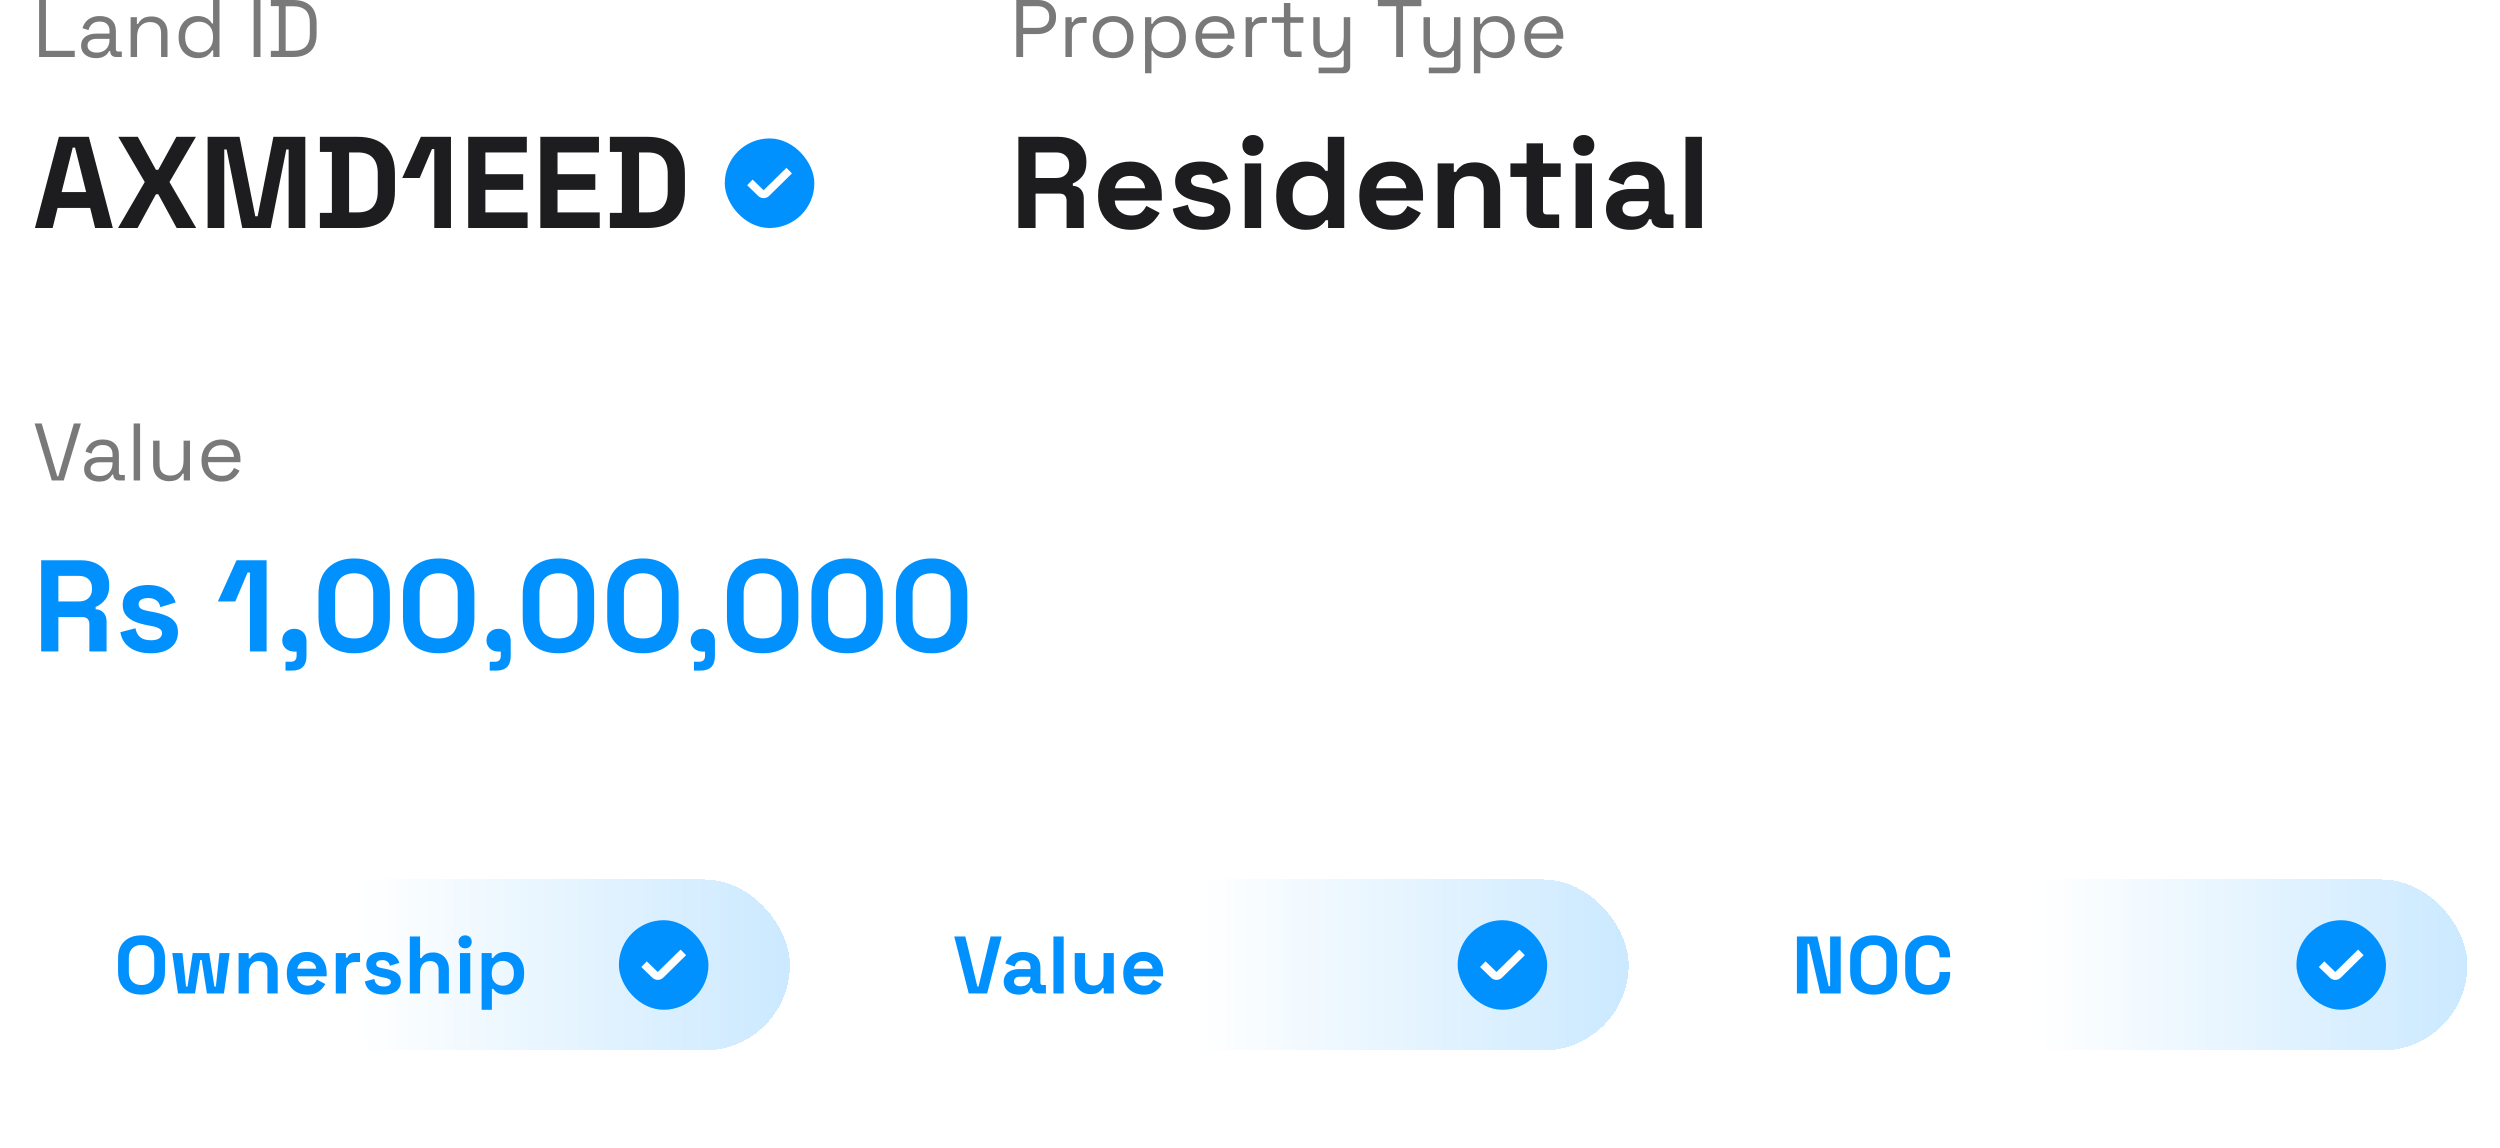<svg width="307" height="141" viewBox="0 0 307 141" fill="none" xmlns="http://www.w3.org/2000/svg">
<path d="M4.8 7V-4.76837e-07H5.64V6.24H9.18V7H4.8ZM11.789 7.14C11.449 7.14 11.139 7.08 10.859 6.96C10.579 6.84 10.359 6.667 10.199 6.44C10.039 6.213 9.959 5.937 9.959 5.61C9.959 5.277 10.039 5.003 10.199 4.79C10.359 4.57 10.579 4.407 10.859 4.3C11.139 4.187 11.452 4.13 11.799 4.13H13.449V3.77C13.449 3.423 13.346 3.15 13.139 2.95C12.939 2.75 12.639 2.65 12.239 2.65C11.846 2.65 11.539 2.747 11.319 2.94C11.099 3.127 10.949 3.38 10.869 3.7L10.129 3.46C10.209 3.187 10.336 2.94 10.509 2.72C10.682 2.493 10.912 2.313 11.199 2.18C11.492 2.04 11.842 1.97 12.249 1.97C12.876 1.97 13.362 2.133 13.709 2.46C14.056 2.78 14.229 3.233 14.229 3.82V6.03C14.229 6.23 14.322 6.33 14.509 6.33H14.959V7H14.269C14.049 7 13.872 6.94 13.739 6.82C13.606 6.693 13.539 6.527 13.539 6.32V6.27H13.419C13.346 6.397 13.246 6.53 13.119 6.67C12.999 6.803 12.832 6.913 12.619 7C12.406 7.093 12.129 7.14 11.789 7.14ZM11.879 6.46C12.346 6.46 12.722 6.323 13.009 6.05C13.302 5.77 13.449 5.38 13.449 4.88V4.77H11.829C11.516 4.77 11.256 4.84 11.049 4.98C10.849 5.113 10.749 5.317 10.749 5.59C10.749 5.863 10.852 6.077 11.059 6.23C11.272 6.383 11.546 6.46 11.879 6.46ZM16.041 7V2.11H16.811V2.94H16.951C17.058 2.707 17.238 2.497 17.491 2.31C17.751 2.117 18.131 2.02 18.631 2.02C18.998 2.02 19.324 2.097 19.611 2.25C19.904 2.403 20.138 2.63 20.311 2.93C20.484 3.23 20.571 3.6 20.571 4.04V7H19.781V4.1C19.781 3.613 19.658 3.26 19.411 3.04C19.171 2.82 18.844 2.71 18.431 2.71C17.958 2.71 17.571 2.863 17.271 3.17C16.978 3.477 16.831 3.933 16.831 4.54V7H16.041ZM24.244 7.14C23.824 7.14 23.437 7.04 23.084 6.84C22.73 6.64 22.45 6.35 22.244 5.97C22.037 5.59 21.934 5.14 21.934 4.62V4.49C21.934 3.97 22.037 3.523 22.244 3.15C22.45 2.77 22.727 2.48 23.074 2.28C23.427 2.073 23.817 1.97 24.244 1.97C24.584 1.97 24.87 2.017 25.104 2.11C25.344 2.197 25.537 2.31 25.684 2.45C25.83 2.583 25.944 2.727 26.024 2.88H26.164V-4.76837e-07H26.954V7H26.184V6.19H26.044C25.91 6.437 25.704 6.657 25.424 6.85C25.144 7.043 24.75 7.14 24.244 7.14ZM24.454 6.44C24.96 6.44 25.37 6.28 25.684 5.96C26.004 5.633 26.164 5.18 26.164 4.6V4.51C26.164 3.93 26.004 3.48 25.684 3.16C25.37 2.833 24.96 2.67 24.454 2.67C23.954 2.67 23.54 2.833 23.214 3.16C22.894 3.48 22.734 3.93 22.734 4.51V4.6C22.734 5.18 22.894 5.633 23.214 5.96C23.54 6.28 23.954 6.44 24.454 6.44ZM31.148 7V-4.76837e-07H31.988V7H31.148ZM33.259 7V6.25H34.239V0.75H33.259V-4.76837e-07H35.989C36.909 -4.76837e-07 37.619 0.233 38.119 0.7C38.626 1.167 38.879 1.883 38.879 2.85V4.15C38.879 5.123 38.626 5.843 38.119 6.31C37.619 6.77 36.909 7 35.989 7H33.259ZM35.079 6.24H35.989C36.669 6.24 37.182 6.073 37.529 5.74C37.876 5.407 38.049 4.89 38.049 4.19V2.82C38.049 2.107 37.876 1.587 37.529 1.26C37.182 0.933 36.669 0.77 35.989 0.77H35.079V6.24Z" fill="#797979"/>
<path d="M4.288 28L7.232 16.8H10.912L13.856 28H11.68L11.072 25.536H7.072L6.464 28H4.288ZM7.568 23.584H10.576L9.216 18.128H8.928L7.568 23.584ZM14.493 28L17.773 22.352L14.525 16.8H16.925L19.149 20.848H19.437L21.661 16.8H24.061L20.813 22.352L24.093 28H21.693L19.437 23.856H19.149L16.893 28H14.493ZM25.494 28V16.8H29.413L31.349 26.56H31.637L33.574 16.8H37.493V28H35.446V18.352H35.157L33.237 28H29.75L27.829 18.352H27.541V28H25.494ZM39.283 28V26.144H40.755V18.656H39.283V16.8H43.891C45.395 16.8 46.536 17.184 47.315 17.952C48.104 18.709 48.499 19.84 48.499 21.344V23.456C48.499 24.96 48.104 26.096 47.315 26.864C46.536 27.621 45.395 28 43.891 28H39.283ZM42.867 26.08H43.923C44.776 26.08 45.4 25.856 45.795 25.408C46.19 24.96 46.387 24.331 46.387 23.52V21.28C46.387 20.459 46.19 19.829 45.795 19.392C45.4 18.944 44.776 18.72 43.923 18.72H42.867V26.08ZM53.331 28V18.304H53.043L51.539 21.856H49.395L51.683 16.8H55.379V28H53.331ZM57.493 28V16.8H64.694V18.72H59.605V21.392H64.246V23.312H59.605V26.08H64.79V28H57.493ZM66.353 28V16.8H73.553V18.72H68.465V21.392H73.105V23.312H68.465V26.08H73.649V28H66.353ZM74.892 28V26.144H76.364V18.656H74.892V16.8H79.5C81.004 16.8 82.146 17.184 82.924 17.952C83.714 18.709 84.108 19.84 84.108 21.344V23.456C84.108 24.96 83.714 26.096 82.924 26.864C82.146 27.621 81.004 28 79.5 28H74.892ZM78.476 26.08H79.532C80.386 26.08 81.01 25.856 81.404 25.408C81.799 24.96 81.996 24.331 81.996 23.52V21.28C81.996 20.459 81.799 19.829 81.404 19.392C81.01 18.944 80.386 18.72 79.532 18.72H78.476V26.08Z" fill="#1D1D1F"/>
<rect x="89.5" y="17.5" width="10" height="10" rx="5" fill="#0091FF"/>
<rect x="89.5" y="17.5" width="10" height="10" rx="5" stroke="#0091FF"/>
<path d="M96.573 20.609L97.25 21.297L94.455 24.051C94.268 24.238 94.022 24.331 93.776 24.331C93.529 24.331 93.281 24.237 93.092 24.048L91.75 22.747L92.422 22.054L93.77 23.36L96.573 20.609Z" fill="white"/>
<path d="M124.8 7V-4.76837e-07H127.48C127.9 -4.76837e-07 128.273 0.083 128.6 0.25C128.933 0.41 129.197 0.64 129.39 0.94C129.583 1.24 129.68 1.603 129.68 2.03V2.16C129.68 2.58 129.58 2.943 129.38 3.25C129.187 3.55 128.923 3.78 128.59 3.94C128.257 4.1 127.887 4.18 127.48 4.18H125.64V7H124.8ZM125.64 3.42H127.39C127.837 3.42 128.19 3.31 128.45 3.09C128.71 2.863 128.84 2.547 128.84 2.14V2.04C128.84 1.633 128.71 1.32 128.45 1.1C128.197 0.873 127.843 0.76 127.39 0.76H125.64V3.42ZM130.836 7V2.11H131.606V2.71H131.746C131.833 2.497 131.966 2.34 132.146 2.24C132.326 2.14 132.563 2.09 132.856 2.09H133.436V2.81H132.806C132.453 2.81 132.166 2.91 131.946 3.11C131.733 3.303 131.626 3.607 131.626 4.02V7H130.836ZM136.69 7.14C136.196 7.14 135.76 7.037 135.38 6.83C135.006 6.623 134.713 6.333 134.5 5.96C134.293 5.58 134.19 5.133 134.19 4.62V4.49C134.19 3.983 134.293 3.54 134.5 3.16C134.713 2.78 135.006 2.487 135.38 2.28C135.76 2.073 136.196 1.97 136.69 1.97C137.183 1.97 137.616 2.073 137.99 2.28C138.37 2.487 138.663 2.78 138.87 3.16C139.083 3.54 139.19 3.983 139.19 4.49V4.62C139.19 5.133 139.083 5.58 138.87 5.96C138.663 6.333 138.37 6.623 137.99 6.83C137.616 7.037 137.183 7.14 136.69 7.14ZM136.69 6.43C137.21 6.43 137.623 6.267 137.93 5.94C138.243 5.607 138.4 5.16 138.4 4.6V4.51C138.4 3.95 138.243 3.507 137.93 3.18C137.623 2.847 137.21 2.68 136.69 2.68C136.176 2.68 135.763 2.847 135.45 3.18C135.136 3.507 134.98 3.95 134.98 4.51V4.6C134.98 5.16 135.136 5.607 135.45 5.94C135.763 6.267 136.176 6.43 136.69 6.43ZM140.611 9V2.11H141.381V2.92H141.521C141.648 2.673 141.851 2.453 142.131 2.26C142.418 2.067 142.815 1.97 143.321 1.97C143.741 1.97 144.125 2.073 144.471 2.28C144.825 2.48 145.105 2.767 145.311 3.14C145.525 3.513 145.631 3.963 145.631 4.49V4.62C145.631 5.14 145.528 5.59 145.321 5.97C145.115 6.35 144.835 6.64 144.481 6.84C144.135 7.04 143.748 7.14 143.321 7.14C142.981 7.14 142.691 7.093 142.451 7C142.218 6.913 142.028 6.8 141.881 6.66C141.735 6.52 141.621 6.377 141.541 6.23H141.401V9H140.611ZM143.111 6.44C143.618 6.44 144.028 6.28 144.341 5.96C144.661 5.633 144.821 5.18 144.821 4.6V4.51C144.821 3.93 144.661 3.48 144.341 3.16C144.028 2.833 143.618 2.67 143.111 2.67C142.611 2.67 142.198 2.833 141.871 3.16C141.551 3.48 141.391 3.93 141.391 4.51V4.6C141.391 5.18 141.551 5.633 141.871 5.96C142.198 6.28 142.611 6.44 143.111 6.44ZM149.287 7.14C148.793 7.14 148.36 7.037 147.987 6.83C147.613 6.617 147.323 6.32 147.117 5.94C146.91 5.56 146.807 5.12 146.807 4.62V4.5C146.807 3.993 146.91 3.55 147.117 3.17C147.323 2.79 147.61 2.497 147.977 2.29C148.343 2.077 148.763 1.97 149.237 1.97C149.697 1.97 150.103 2.07 150.457 2.27C150.81 2.463 151.087 2.743 151.287 3.11C151.487 3.477 151.587 3.907 151.587 4.4V4.76H147.597C147.617 5.287 147.787 5.7 148.107 6C148.427 6.293 148.827 6.44 149.307 6.44C149.727 6.44 150.05 6.343 150.277 6.15C150.503 5.957 150.677 5.727 150.797 5.46L151.477 5.79C151.377 5.997 151.237 6.203 151.057 6.41C150.883 6.617 150.653 6.79 150.367 6.93C150.087 7.07 149.727 7.14 149.287 7.14ZM147.607 4.11H150.787C150.76 3.657 150.603 3.303 150.317 3.05C150.037 2.797 149.677 2.67 149.237 2.67C148.79 2.67 148.423 2.797 148.137 3.05C147.85 3.303 147.673 3.657 147.607 4.11ZM152.965 7V2.11H153.735V2.71H153.875C153.961 2.497 154.095 2.34 154.275 2.24C154.455 2.14 154.691 2.09 154.985 2.09H155.565V2.81H154.935C154.581 2.81 154.295 2.91 154.075 3.11C153.861 3.303 153.755 3.607 153.755 4.02V7H152.965ZM158.534 7C158.254 7 158.038 6.923 157.884 6.77C157.738 6.617 157.664 6.407 157.664 6.14V2.8H156.194V2.11H157.664V0.37H158.454V2.11H160.054V2.8H158.454V6.02C158.454 6.22 158.551 6.32 158.744 6.32H159.834V7H158.534ZM161.924 9V8.3H164.724C164.917 8.3 165.014 8.2 165.014 8V6.22H164.874C164.807 6.36 164.704 6.5 164.564 6.64C164.431 6.773 164.254 6.883 164.034 6.97C163.814 7.05 163.537 7.09 163.204 7.09C162.851 7.09 162.524 7.013 162.224 6.86C161.931 6.707 161.697 6.48 161.524 6.18C161.357 5.88 161.274 5.513 161.274 5.08V2.11H162.064V5.02C162.064 5.5 162.184 5.85 162.424 6.07C162.671 6.29 163.001 6.4 163.414 6.4C163.881 6.4 164.264 6.247 164.564 5.94C164.864 5.633 165.014 5.177 165.014 4.57V2.11H165.804V8.14C165.804 8.407 165.727 8.617 165.574 8.77C165.427 8.923 165.211 9 164.924 9H161.924ZM171.452 7V0.76H169.202V-4.76837e-07H174.542V0.76H172.292V7H171.452ZM175.459 9V8.3H178.259C178.452 8.3 178.549 8.2 178.549 8V6.22H178.409C178.342 6.36 178.239 6.5 178.099 6.64C177.966 6.773 177.789 6.883 177.569 6.97C177.349 7.05 177.072 7.09 176.739 7.09C176.386 7.09 176.059 7.013 175.759 6.86C175.466 6.707 175.232 6.48 175.059 6.18C174.892 5.88 174.809 5.513 174.809 5.08V2.11H175.599V5.02C175.599 5.5 175.719 5.85 175.959 6.07C176.206 6.29 176.536 6.4 176.949 6.4C177.416 6.4 177.799 6.247 178.099 5.94C178.399 5.633 178.549 5.177 178.549 4.57V2.11H179.339V8.14C179.339 8.407 179.262 8.617 179.109 8.77C178.962 8.923 178.746 9 178.459 9H175.459ZM180.992 9V2.11H181.762V2.92H181.902C182.029 2.673 182.232 2.453 182.512 2.26C182.799 2.067 183.195 1.97 183.702 1.97C184.122 1.97 184.505 2.073 184.852 2.28C185.205 2.48 185.485 2.767 185.692 3.14C185.905 3.513 186.012 3.963 186.012 4.49V4.62C186.012 5.14 185.909 5.59 185.702 5.97C185.495 6.35 185.215 6.64 184.862 6.84C184.515 7.04 184.129 7.14 183.702 7.14C183.362 7.14 183.072 7.093 182.832 7C182.599 6.913 182.409 6.8 182.262 6.66C182.115 6.52 182.002 6.377 181.922 6.23H181.782V9H180.992ZM183.492 6.44C183.999 6.44 184.409 6.28 184.722 5.96C185.042 5.633 185.202 5.18 185.202 4.6V4.51C185.202 3.93 185.042 3.48 184.722 3.16C184.409 2.833 183.999 2.67 183.492 2.67C182.992 2.67 182.579 2.833 182.252 3.16C181.932 3.48 181.772 3.93 181.772 4.51V4.6C181.772 5.18 181.932 5.633 182.252 5.96C182.579 6.28 182.992 6.44 183.492 6.44ZM189.668 7.14C189.174 7.14 188.741 7.037 188.368 6.83C187.994 6.617 187.704 6.32 187.498 5.94C187.291 5.56 187.188 5.12 187.188 4.62V4.5C187.188 3.993 187.291 3.55 187.498 3.17C187.704 2.79 187.991 2.497 188.358 2.29C188.724 2.077 189.144 1.97 189.618 1.97C190.078 1.97 190.484 2.07 190.838 2.27C191.191 2.463 191.468 2.743 191.668 3.11C191.868 3.477 191.968 3.907 191.968 4.4V4.76H187.978C187.998 5.287 188.168 5.7 188.488 6C188.808 6.293 189.208 6.44 189.688 6.44C190.108 6.44 190.431 6.343 190.658 6.15C190.884 5.957 191.058 5.727 191.178 5.46L191.858 5.79C191.758 5.997 191.618 6.203 191.438 6.41C191.264 6.617 191.034 6.79 190.748 6.93C190.468 7.07 190.108 7.14 189.668 7.14ZM187.988 4.11H191.168C191.141 3.657 190.984 3.303 190.698 3.05C190.418 2.797 190.058 2.67 189.618 2.67C189.171 2.67 188.804 2.797 188.518 3.05C188.231 3.303 188.054 3.657 187.988 4.11Z" fill="#797979"/>
<path d="M125.056 28V16.8H129.92C130.624 16.8 131.237 16.923 131.76 17.168C132.283 17.413 132.688 17.76 132.976 18.208C133.264 18.656 133.408 19.184 133.408 19.792V19.984C133.408 20.656 133.248 21.2 132.928 21.616C132.608 22.032 132.213 22.336 131.744 22.528V22.816C132.171 22.837 132.501 22.987 132.736 23.264C132.971 23.531 133.088 23.888 133.088 24.336V28H130.976V24.64C130.976 24.384 130.907 24.176 130.768 24.016C130.64 23.856 130.421 23.776 130.112 23.776H127.168V28H125.056ZM127.168 21.856H129.696C130.197 21.856 130.587 21.723 130.864 21.456C131.152 21.179 131.296 20.816 131.296 20.368V20.208C131.296 19.76 131.157 19.403 130.88 19.136C130.603 18.859 130.208 18.72 129.696 18.72H127.168V21.856ZM138.845 28.224C138.056 28.224 137.357 28.059 136.749 27.728C136.152 27.387 135.683 26.912 135.341 26.304C135.011 25.685 134.845 24.96 134.845 24.128V23.936C134.845 23.104 135.011 22.384 135.341 21.776C135.672 21.157 136.136 20.683 136.733 20.352C137.331 20.011 138.024 19.84 138.813 19.84C139.592 19.84 140.269 20.016 140.845 20.368C141.421 20.709 141.869 21.189 142.189 21.808C142.509 22.416 142.669 23.125 142.669 23.936V24.624H136.893C136.915 25.168 137.117 25.611 137.501 25.952C137.885 26.293 138.355 26.464 138.909 26.464C139.475 26.464 139.891 26.341 140.157 26.096C140.424 25.851 140.627 25.579 140.765 25.28L142.413 26.144C142.264 26.421 142.045 26.725 141.757 27.056C141.48 27.376 141.107 27.653 140.637 27.888C140.168 28.112 139.571 28.224 138.845 28.224ZM136.909 23.12H140.621C140.579 22.661 140.392 22.293 140.061 22.016C139.741 21.739 139.32 21.6 138.797 21.6C138.253 21.6 137.821 21.739 137.501 22.016C137.181 22.293 136.984 22.661 136.909 23.12ZM147.76 28.224C146.725 28.224 145.877 28 145.216 27.552C144.554 27.104 144.154 26.464 144.016 25.632L145.872 25.152C145.946 25.525 146.069 25.819 146.24 26.032C146.421 26.245 146.64 26.4 146.896 26.496C147.162 26.581 147.45 26.624 147.76 26.624C148.229 26.624 148.576 26.544 148.8 26.384C149.024 26.213 149.136 26.005 149.136 25.76C149.136 25.515 149.029 25.328 148.816 25.2C148.602 25.061 148.261 24.949 147.792 24.864L147.344 24.784C146.789 24.677 146.282 24.533 145.824 24.352C145.365 24.16 144.997 23.899 144.72 23.568C144.442 23.237 144.304 22.811 144.304 22.288C144.304 21.499 144.592 20.896 145.168 20.48C145.744 20.053 146.501 19.84 147.44 19.84C148.325 19.84 149.061 20.037 149.648 20.432C150.234 20.827 150.618 21.344 150.8 21.984L148.928 22.56C148.842 22.155 148.666 21.867 148.4 21.696C148.144 21.525 147.824 21.44 147.44 21.44C147.056 21.44 146.762 21.509 146.56 21.648C146.357 21.776 146.256 21.957 146.256 22.192C146.256 22.448 146.362 22.64 146.576 22.768C146.789 22.885 147.077 22.976 147.44 23.04L147.888 23.12C148.485 23.227 149.024 23.371 149.504 23.552C149.994 23.723 150.378 23.973 150.656 24.304C150.944 24.624 151.088 25.061 151.088 25.616C151.088 26.448 150.784 27.093 150.176 27.552C149.578 28 148.773 28.224 147.76 28.224ZM152.854 28V20.064H154.87V28H152.854ZM153.862 19.136C153.5 19.136 153.19 19.019 152.934 18.784C152.689 18.549 152.566 18.24 152.566 17.856C152.566 17.472 152.689 17.163 152.934 16.928C153.19 16.693 153.5 16.576 153.862 16.576C154.236 16.576 154.545 16.693 154.79 16.928C155.036 17.163 155.158 17.472 155.158 17.856C155.158 18.24 155.036 18.549 154.79 18.784C154.545 19.019 154.236 19.136 153.862 19.136ZM160.304 28.224C159.675 28.224 159.083 28.069 158.528 27.76C157.984 27.44 157.547 26.976 157.216 26.368C156.886 25.76 156.72 25.024 156.72 24.16V23.904C156.72 23.04 156.886 22.304 157.216 21.696C157.547 21.088 157.984 20.629 158.528 20.32C159.072 20 159.664 19.84 160.304 19.84C160.784 19.84 161.184 19.899 161.504 20.016C161.835 20.123 162.102 20.261 162.304 20.432C162.507 20.603 162.662 20.784 162.768 20.976H163.056V16.8H165.072V28H163.088V27.04H162.8C162.619 27.339 162.336 27.611 161.952 27.856C161.579 28.101 161.03 28.224 160.304 28.224ZM160.912 26.464C161.531 26.464 162.048 26.267 162.464 25.872C162.88 25.467 163.088 24.88 163.088 24.112V23.952C163.088 23.184 162.88 22.603 162.464 22.208C162.059 21.803 161.542 21.6 160.912 21.6C160.294 21.6 159.776 21.803 159.36 22.208C158.944 22.603 158.736 23.184 158.736 23.952V24.112C158.736 24.88 158.944 25.467 159.36 25.872C159.776 26.267 160.294 26.464 160.912 26.464ZM170.924 28.224C170.134 28.224 169.436 28.059 168.828 27.728C168.23 27.387 167.761 26.912 167.42 26.304C167.089 25.685 166.924 24.96 166.924 24.128V23.936C166.924 23.104 167.089 22.384 167.42 21.776C167.75 21.157 168.214 20.683 168.812 20.352C169.409 20.011 170.102 19.84 170.891 19.84C171.67 19.84 172.348 20.016 172.924 20.368C173.5 20.709 173.948 21.189 174.267 21.808C174.588 22.416 174.748 23.125 174.748 23.936V24.624H168.972C168.993 25.168 169.196 25.611 169.58 25.952C169.964 26.293 170.433 26.464 170.988 26.464C171.553 26.464 171.969 26.341 172.236 26.096C172.502 25.851 172.705 25.579 172.844 25.28L174.492 26.144C174.342 26.421 174.124 26.725 173.836 27.056C173.558 27.376 173.185 27.653 172.716 27.888C172.246 28.112 171.649 28.224 170.924 28.224ZM168.988 23.12H172.7C172.657 22.661 172.47 22.293 172.14 22.016C171.82 21.739 171.398 21.6 170.876 21.6C170.332 21.6 169.9 21.739 169.58 22.016C169.26 22.293 169.062 22.661 168.988 23.12ZM176.542 28V20.064H178.526V21.104H178.814C178.942 20.827 179.182 20.565 179.534 20.32C179.886 20.064 180.419 19.936 181.134 19.936C181.753 19.936 182.291 20.08 182.75 20.368C183.219 20.645 183.582 21.035 183.838 21.536C184.094 22.027 184.222 22.603 184.222 23.264V28H182.206V23.424C182.206 22.827 182.057 22.379 181.758 22.08C181.47 21.781 181.054 21.632 180.51 21.632C179.891 21.632 179.411 21.84 179.07 22.256C178.729 22.661 178.558 23.232 178.558 23.968V28H176.542ZM189.223 28C188.7 28 188.273 27.84 187.943 27.52C187.623 27.189 187.463 26.752 187.463 26.208V21.728H185.479V20.064H187.463V17.6H189.479V20.064H191.655V21.728H189.479V25.856C189.479 26.176 189.628 26.336 189.927 26.336H191.463V28H189.223ZM193.479 28V20.064H195.495V28H193.479ZM194.487 19.136C194.125 19.136 193.815 19.019 193.559 18.784C193.314 18.549 193.191 18.24 193.191 17.856C193.191 17.472 193.314 17.163 193.559 16.928C193.815 16.693 194.125 16.576 194.487 16.576C194.861 16.576 195.17 16.693 195.415 16.928C195.661 17.163 195.783 17.472 195.783 17.856C195.783 18.24 195.661 18.549 195.415 18.784C195.17 19.019 194.861 19.136 194.487 19.136ZM200.193 28.224C199.628 28.224 199.121 28.128 198.673 27.936C198.225 27.733 197.868 27.445 197.601 27.072C197.345 26.688 197.217 26.224 197.217 25.68C197.217 25.136 197.345 24.683 197.601 24.32C197.868 23.947 198.231 23.669 198.689 23.488C199.159 23.296 199.692 23.2 200.289 23.2H202.465V22.752C202.465 22.379 202.348 22.075 202.113 21.84C201.879 21.595 201.505 21.472 200.993 21.472C200.492 21.472 200.119 21.589 199.873 21.824C199.628 22.048 199.468 22.341 199.393 22.704L197.537 22.08C197.665 21.675 197.868 21.307 198.145 20.976C198.433 20.635 198.812 20.363 199.281 20.16C199.761 19.947 200.343 19.84 201.025 19.84C202.071 19.84 202.897 20.101 203.505 20.624C204.113 21.147 204.417 21.904 204.417 22.896V25.856C204.417 26.176 204.567 26.336 204.865 26.336H205.505V28H204.161C203.767 28 203.441 27.904 203.185 27.712C202.929 27.52 202.801 27.264 202.801 26.944V26.928H202.497C202.455 27.056 202.359 27.227 202.209 27.44C202.06 27.643 201.825 27.824 201.505 27.984C201.185 28.144 200.748 28.224 200.193 28.224ZM200.545 26.592C201.111 26.592 201.569 26.437 201.921 26.128C202.284 25.808 202.465 25.387 202.465 24.864V24.704H200.433C200.06 24.704 199.767 24.784 199.553 24.944C199.34 25.104 199.233 25.328 199.233 25.616C199.233 25.904 199.345 26.139 199.569 26.32C199.793 26.501 200.119 26.592 200.545 26.592ZM206.979 28V16.8H208.995V28H206.979Z" fill="#1D1D1F"/>
<path d="M6.36 59L4.25 52H5.12L7.03 58.49H7.16L9.07 52H9.94L7.83 59H6.36ZM12.16 59.14C11.82 59.14 11.51 59.08 11.23 58.96C10.95 58.84 10.73 58.667 10.57 58.44C10.41 58.213 10.33 57.937 10.33 57.61C10.33 57.277 10.41 57.003 10.57 56.79C10.73 56.57 10.95 56.407 11.23 56.3C11.51 56.187 11.823 56.13 12.17 56.13H13.82V55.77C13.82 55.423 13.717 55.15 13.51 54.95C13.31 54.75 13.01 54.65 12.61 54.65C12.217 54.65 11.91 54.747 11.69 54.94C11.47 55.127 11.32 55.38 11.24 55.7L10.5 55.46C10.58 55.187 10.707 54.94 10.88 54.72C11.053 54.493 11.283 54.313 11.57 54.18C11.863 54.04 12.213 53.97 12.62 53.97C13.247 53.97 13.733 54.133 14.08 54.46C14.427 54.78 14.6 55.233 14.6 55.82V58.03C14.6 58.23 14.693 58.33 14.88 58.33H15.33V59H14.64C14.42 59 14.243 58.94 14.11 58.82C13.977 58.693 13.91 58.527 13.91 58.32V58.27H13.79C13.717 58.397 13.617 58.53 13.49 58.67C13.37 58.803 13.203 58.913 12.99 59C12.777 59.093 12.5 59.14 12.16 59.14ZM12.25 58.46C12.717 58.46 13.093 58.323 13.38 58.05C13.673 57.77 13.82 57.38 13.82 56.88V56.77H12.2C11.887 56.77 11.627 56.84 11.42 56.98C11.22 57.113 11.12 57.317 11.12 57.59C11.12 57.863 11.223 58.077 11.43 58.23C11.643 58.383 11.917 58.46 12.25 58.46ZM16.412 59V52H17.202V59H16.412ZM20.733 59.09C20.38 59.09 20.053 59.013 19.753 58.86C19.46 58.707 19.227 58.48 19.053 58.18C18.887 57.873 18.803 57.503 18.803 57.07V54.11H19.593V57.01C19.593 57.497 19.713 57.85 19.953 58.07C20.2 58.29 20.53 58.4 20.943 58.4C21.41 58.4 21.793 58.247 22.093 57.94C22.393 57.633 22.543 57.177 22.543 56.57V54.11H23.333V59H22.563V58.17H22.423C22.317 58.403 22.133 58.617 21.873 58.81C21.613 58.997 21.233 59.09 20.733 59.09ZM27.226 59.14C26.733 59.14 26.3 59.037 25.926 58.83C25.553 58.617 25.263 58.32 25.056 57.94C24.85 57.56 24.746 57.12 24.746 56.62V56.5C24.746 55.993 24.85 55.55 25.056 55.17C25.263 54.79 25.55 54.497 25.916 54.29C26.283 54.077 26.703 53.97 27.176 53.97C27.636 53.97 28.043 54.07 28.396 54.27C28.75 54.463 29.026 54.743 29.226 55.11C29.426 55.477 29.526 55.907 29.526 56.4V56.76H25.536C25.556 57.287 25.726 57.7 26.046 58C26.366 58.293 26.766 58.44 27.246 58.44C27.666 58.44 27.99 58.343 28.216 58.15C28.443 57.957 28.616 57.727 28.736 57.46L29.416 57.79C29.316 57.997 29.176 58.203 28.996 58.41C28.823 58.617 28.593 58.79 28.306 58.93C28.026 59.07 27.666 59.14 27.226 59.14ZM25.546 56.11H28.726C28.7 55.657 28.543 55.303 28.256 55.05C27.976 54.797 27.616 54.67 27.176 54.67C26.73 54.67 26.363 54.797 26.076 55.05C25.79 55.303 25.613 55.657 25.546 56.11Z" fill="#797979"/>
<path d="M5.056 80V68.8H9.92C10.624 68.8 11.237 68.923 11.76 69.168C12.283 69.413 12.688 69.76 12.976 70.208C13.264 70.656 13.408 71.184 13.408 71.792V71.984C13.408 72.656 13.248 73.2 12.928 73.616C12.608 74.032 12.213 74.336 11.744 74.528V74.816C12.171 74.837 12.501 74.987 12.736 75.264C12.971 75.531 13.088 75.888 13.088 76.336V80H10.976V76.64C10.976 76.384 10.907 76.176 10.768 76.016C10.64 75.856 10.421 75.776 10.112 75.776H7.168V80H5.056ZM7.168 73.856H9.696C10.197 73.856 10.587 73.723 10.864 73.456C11.152 73.179 11.296 72.816 11.296 72.368V72.208C11.296 71.76 11.157 71.403 10.88 71.136C10.603 70.859 10.208 70.72 9.696 70.72H7.168V73.856ZM18.525 80.224C17.491 80.224 16.643 80 15.981 79.552C15.32 79.104 14.92 78.464 14.781 77.632L16.637 77.152C16.712 77.525 16.835 77.819 17.005 78.032C17.187 78.245 17.405 78.4 17.661 78.496C17.928 78.581 18.216 78.624 18.525 78.624C18.995 78.624 19.341 78.544 19.565 78.384C19.789 78.213 19.901 78.005 19.901 77.76C19.901 77.515 19.795 77.328 19.581 77.2C19.368 77.061 19.027 76.949 18.557 76.864L18.109 76.784C17.555 76.677 17.048 76.533 16.589 76.352C16.131 76.16 15.763 75.899 15.485 75.568C15.208 75.237 15.069 74.811 15.069 74.288C15.069 73.499 15.357 72.896 15.933 72.48C16.509 72.053 17.267 71.84 18.205 71.84C19.091 71.84 19.827 72.037 20.413 72.432C21 72.827 21.384 73.344 21.565 73.984L19.693 74.56C19.608 74.155 19.432 73.867 19.165 73.696C18.909 73.525 18.589 73.44 18.205 73.44C17.821 73.44 17.528 73.509 17.325 73.648C17.123 73.776 17.021 73.957 17.021 74.192C17.021 74.448 17.128 74.64 17.341 74.768C17.555 74.885 17.843 74.976 18.205 75.04L18.653 75.12C19.251 75.227 19.789 75.371 20.269 75.552C20.76 75.723 21.144 75.973 21.421 76.304C21.709 76.624 21.853 77.061 21.853 77.616C21.853 78.448 21.549 79.093 20.941 79.552C20.344 80 19.539 80.224 18.525 80.224ZM30.691 80V70.304H30.402L28.898 73.856H26.755L29.043 68.8H32.739V80H30.691ZM35.061 82.352V81.264H35.685C36.175 81.264 36.421 81.019 36.421 80.528V80.016H36.149C35.722 80.016 35.365 79.888 35.077 79.632C34.8 79.376 34.661 79.051 34.661 78.656C34.661 78.229 34.8 77.883 35.077 77.616C35.365 77.349 35.722 77.216 36.149 77.216C36.586 77.216 36.944 77.355 37.221 77.632C37.498 77.899 37.637 78.261 37.637 78.72V80.56C37.637 81.755 37.039 82.352 35.845 82.352H35.061ZM43.496 80.224C42.174 80.224 41.112 79.861 40.312 79.136C39.513 78.4 39.112 77.291 39.112 75.808V72.992C39.112 71.552 39.513 70.459 40.312 69.712C41.112 68.955 42.174 68.576 43.496 68.576C44.83 68.576 45.891 68.955 46.681 69.712C47.48 70.459 47.88 71.552 47.88 72.992V75.808C47.88 77.291 47.48 78.4 46.681 79.136C45.891 79.861 44.83 80.224 43.496 80.224ZM43.496 78.4C44.297 78.4 44.883 78.181 45.257 77.744C45.641 77.307 45.833 76.683 45.833 75.872V72.896C45.833 72.075 45.619 71.456 45.193 71.04C44.776 70.613 44.211 70.4 43.496 70.4C42.761 70.4 42.184 70.619 41.769 71.056C41.363 71.493 41.16 72.107 41.16 72.896V75.872C41.16 76.715 41.352 77.349 41.736 77.776C42.131 78.192 42.718 78.4 43.496 78.4ZM53.871 80.224C52.549 80.224 51.487 79.861 50.688 79.136C49.888 78.4 49.487 77.291 49.487 75.808V72.992C49.487 71.552 49.888 70.459 50.688 69.712C51.487 68.955 52.549 68.576 53.871 68.576C55.205 68.576 56.266 68.955 57.056 69.712C57.855 70.459 58.255 71.552 58.255 72.992V75.808C58.255 77.291 57.855 78.4 57.056 79.136C56.266 79.861 55.205 80.224 53.871 80.224ZM53.871 78.4C54.672 78.4 55.258 78.181 55.632 77.744C56.016 77.307 56.208 76.683 56.208 75.872V72.896C56.208 72.075 55.994 71.456 55.568 71.04C55.151 70.613 54.586 70.4 53.871 70.4C53.136 70.4 52.559 70.619 52.144 71.056C51.738 71.493 51.535 72.107 51.535 72.896V75.872C51.535 76.715 51.727 77.349 52.111 77.776C52.506 78.192 53.093 78.4 53.871 78.4ZM60.139 82.352V81.264H60.763C61.254 81.264 61.499 81.019 61.499 80.528V80.016H61.227C60.8 80.016 60.443 79.888 60.155 79.632C59.878 79.376 59.739 79.051 59.739 78.656C59.739 78.229 59.878 77.883 60.155 77.616C60.443 77.349 60.8 77.216 61.227 77.216C61.664 77.216 62.022 77.355 62.299 77.632C62.576 77.899 62.715 78.261 62.715 78.72V80.56C62.715 81.755 62.118 82.352 60.923 82.352H60.139ZM68.575 80.224C67.252 80.224 66.191 79.861 65.391 79.136C64.591 78.4 64.191 77.291 64.191 75.808V72.992C64.191 71.552 64.591 70.459 65.391 69.712C66.191 68.955 67.252 68.576 68.575 68.576C69.908 68.576 70.969 68.955 71.759 69.712C72.559 70.459 72.959 71.552 72.959 72.992V75.808C72.959 77.291 72.559 78.4 71.759 79.136C70.969 79.861 69.908 80.224 68.575 80.224ZM68.575 78.4C69.375 78.4 69.961 78.181 70.335 77.744C70.719 77.307 70.911 76.683 70.911 75.872V72.896C70.911 72.075 70.697 71.456 70.271 71.04C69.855 70.613 69.289 70.4 68.575 70.4C67.839 70.4 67.263 70.619 66.847 71.056C66.441 71.493 66.239 72.107 66.239 72.896V75.872C66.239 76.715 66.431 77.349 66.815 77.776C67.209 78.192 67.796 78.4 68.575 78.4ZM78.95 80.224C77.627 80.224 76.566 79.861 75.766 79.136C74.966 78.4 74.566 77.291 74.566 75.808V72.992C74.566 71.552 74.966 70.459 75.766 69.712C76.566 68.955 77.627 68.576 78.95 68.576C80.283 68.576 81.344 68.955 82.134 69.712C82.934 70.459 83.334 71.552 83.334 72.992V75.808C83.334 77.291 82.934 78.4 82.134 79.136C81.344 79.861 80.283 80.224 78.95 80.224ZM78.95 78.4C79.75 78.4 80.336 78.181 80.71 77.744C81.094 77.307 81.286 76.683 81.286 75.872V72.896C81.286 72.075 81.072 71.456 80.646 71.04C80.23 70.613 79.664 70.4 78.95 70.4C78.214 70.4 77.638 70.619 77.222 71.056C76.816 71.493 76.614 72.107 76.614 72.896V75.872C76.614 76.715 76.806 77.349 77.19 77.776C77.584 78.192 78.171 78.4 78.95 78.4ZM85.217 82.352V81.264H85.841C86.332 81.264 86.577 81.019 86.577 80.528V80.016H86.305C85.879 80.016 85.521 79.888 85.233 79.632C84.956 79.376 84.817 79.051 84.817 78.656C84.817 78.229 84.956 77.883 85.233 77.616C85.521 77.349 85.879 77.216 86.305 77.216C86.743 77.216 87.1 77.355 87.377 77.632C87.654 77.899 87.793 78.261 87.793 78.72V80.56C87.793 81.755 87.196 82.352 86.001 82.352H85.217ZM93.653 80.224C92.33 80.224 91.269 79.861 90.469 79.136C89.669 78.4 89.269 77.291 89.269 75.808V72.992C89.269 71.552 89.669 70.459 90.469 69.712C91.269 68.955 92.33 68.576 93.653 68.576C94.986 68.576 96.047 68.955 96.837 69.712C97.637 70.459 98.037 71.552 98.037 72.992V75.808C98.037 77.291 97.637 78.4 96.837 79.136C96.047 79.861 94.986 80.224 93.653 80.224ZM93.653 78.4C94.453 78.4 95.039 78.181 95.413 77.744C95.797 77.307 95.989 76.683 95.989 75.872V72.896C95.989 72.075 95.775 71.456 95.349 71.04C94.933 70.613 94.367 70.4 93.653 70.4C92.917 70.4 92.341 70.619 91.925 71.056C91.519 71.493 91.317 72.107 91.317 72.896V75.872C91.317 76.715 91.509 77.349 91.893 77.776C92.287 78.192 92.874 78.4 93.653 78.4ZM104.028 80.224C102.705 80.224 101.644 79.861 100.844 79.136C100.044 78.4 99.644 77.291 99.644 75.808V72.992C99.644 71.552 100.044 70.459 100.844 69.712C101.644 68.955 102.705 68.576 104.028 68.576C105.361 68.576 106.422 68.955 107.212 69.712C108.012 70.459 108.412 71.552 108.412 72.992V75.808C108.412 77.291 108.012 78.4 107.212 79.136C106.422 79.861 105.361 80.224 104.028 80.224ZM104.028 78.4C104.828 78.4 105.414 78.181 105.788 77.744C106.172 77.307 106.364 76.683 106.364 75.872V72.896C106.364 72.075 106.15 71.456 105.724 71.04C105.308 70.613 104.742 70.4 104.028 70.4C103.292 70.4 102.716 70.619 102.3 71.056C101.894 71.493 101.692 72.107 101.692 72.896V75.872C101.692 76.715 101.884 77.349 102.268 77.776C102.662 78.192 103.249 78.4 104.028 78.4ZM114.403 80.224C113.08 80.224 112.019 79.861 111.219 79.136C110.419 78.4 110.019 77.291 110.019 75.808V72.992C110.019 71.552 110.419 70.459 111.219 69.712C112.019 68.955 113.08 68.576 114.403 68.576C115.736 68.576 116.797 68.955 117.587 69.712C118.387 70.459 118.787 71.552 118.787 72.992V75.808C118.787 77.291 118.387 78.4 117.587 79.136C116.797 79.861 115.736 80.224 114.403 80.224ZM114.403 78.4C115.203 78.4 115.789 78.181 116.163 77.744C116.547 77.307 116.739 76.683 116.739 75.872V72.896C116.739 72.075 116.525 71.456 116.099 71.04C115.683 70.613 115.117 70.4 114.403 70.4C113.667 70.4 113.091 70.619 112.675 71.056C112.269 71.493 112.067 72.107 112.067 72.896V75.872C112.067 76.715 112.259 77.349 112.643 77.776C113.037 78.192 113.624 78.4 114.403 78.4Z" fill="#0091FF"/>
<g filter="url(#filter0_d_1294_4274)">
<rect x="4" y="104" width="93" height="21" rx="10.5" fill="url(#paint0_linear_1294_4274)" shape-rendering="crispEdges"/>
<path d="M17.38 118.14C16.5 118.14 15.8 117.9 15.28 117.42C14.76 116.933 14.5 116.24 14.5 115.34V113.66C14.5 112.76 14.76 112.07 15.28 111.59C15.8 111.103 16.5 110.86 17.38 110.86C18.26 110.86 18.96 111.103 19.48 111.59C20 112.07 20.26 112.76 20.26 113.66V115.34C20.26 116.24 20 116.933 19.48 117.42C18.96 117.9 18.26 118.14 17.38 118.14ZM17.38 116.96C17.873 116.96 18.257 116.817 18.53 116.53C18.803 116.243 18.94 115.86 18.94 115.38V113.62C18.94 113.14 18.803 112.757 18.53 112.47C18.257 112.183 17.873 112.04 17.38 112.04C16.893 112.04 16.51 112.183 16.23 112.47C15.957 112.757 15.82 113.14 15.82 113.62V115.38C15.82 115.86 15.957 116.243 16.23 116.53C16.51 116.817 16.893 116.96 17.38 116.96ZM21.858 118L21.158 113.04H22.408L22.848 117.15H23.028L23.668 113.04H25.688L26.328 117.15H26.508L26.948 113.04H28.198L27.498 118H25.408L24.768 113.89H24.588L23.948 118H21.858ZM29.3 118V113.04H30.54V113.69H30.72C30.8 113.517 30.95 113.353 31.17 113.2C31.39 113.04 31.723 112.96 32.17 112.96C32.556 112.96 32.893 113.05 33.18 113.23C33.473 113.403 33.7 113.647 33.86 113.96C34.02 114.267 34.1 114.627 34.1 115.04V118H32.84V115.14C32.84 114.767 32.746 114.487 32.56 114.3C32.38 114.113 32.12 114.02 31.78 114.02C31.393 114.02 31.093 114.15 30.88 114.41C30.666 114.663 30.56 115.02 30.56 115.48V118H29.3ZM37.722 118.14C37.228 118.14 36.792 118.037 36.412 117.83C36.038 117.617 35.745 117.32 35.532 116.94C35.325 116.553 35.222 116.1 35.222 115.58V115.46C35.222 114.94 35.325 114.49 35.532 114.11C35.738 113.723 36.028 113.427 36.402 113.22C36.775 113.007 37.208 112.9 37.702 112.9C38.188 112.9 38.612 113.01 38.972 113.23C39.332 113.443 39.612 113.743 39.812 114.13C40.012 114.51 40.112 114.953 40.112 115.46V115.89H36.502C36.515 116.23 36.642 116.507 36.882 116.72C37.122 116.933 37.415 117.04 37.762 117.04C38.115 117.04 38.375 116.963 38.542 116.81C38.708 116.657 38.835 116.487 38.922 116.3L39.952 116.84C39.858 117.013 39.722 117.203 39.542 117.41C39.368 117.61 39.135 117.783 38.842 117.93C38.548 118.07 38.175 118.14 37.722 118.14ZM36.512 114.95H38.832C38.805 114.663 38.688 114.433 38.482 114.26C38.282 114.087 38.018 114 37.692 114C37.352 114 37.082 114.087 36.882 114.26C36.682 114.433 36.558 114.663 36.512 114.95ZM41.233 118V113.04H42.473V113.6H42.653C42.727 113.4 42.846 113.253 43.013 113.16C43.187 113.067 43.386 113.02 43.613 113.02H44.213V114.14H43.593C43.273 114.14 43.01 114.227 42.803 114.4C42.596 114.567 42.493 114.827 42.493 115.18V118H41.233ZM47.141 118.14C46.494 118.14 45.964 118 45.551 117.72C45.138 117.44 44.888 117.04 44.801 116.52L45.961 116.22C46.008 116.453 46.084 116.637 46.191 116.77C46.304 116.903 46.441 117 46.601 117.06C46.767 117.113 46.947 117.14 47.141 117.14C47.434 117.14 47.651 117.09 47.791 116.99C47.931 116.883 48.001 116.753 48.001 116.6C48.001 116.447 47.934 116.33 47.801 116.25C47.667 116.163 47.454 116.093 47.161 116.04L46.881 115.99C46.534 115.923 46.218 115.833 45.931 115.72C45.644 115.6 45.414 115.437 45.241 115.23C45.068 115.023 44.981 114.757 44.981 114.43C44.981 113.937 45.161 113.56 45.521 113.3C45.881 113.033 46.354 112.9 46.941 112.9C47.494 112.9 47.954 113.023 48.321 113.27C48.688 113.517 48.928 113.84 49.041 114.24L47.871 114.6C47.818 114.347 47.708 114.167 47.541 114.06C47.381 113.953 47.181 113.9 46.941 113.9C46.701 113.9 46.517 113.943 46.391 114.03C46.264 114.11 46.201 114.223 46.201 114.37C46.201 114.53 46.267 114.65 46.401 114.73C46.534 114.803 46.714 114.86 46.941 114.9L47.221 114.95C47.594 115.017 47.931 115.107 48.231 115.22C48.538 115.327 48.778 115.483 48.951 115.69C49.131 115.89 49.221 116.163 49.221 116.51C49.221 117.03 49.031 117.433 48.651 117.72C48.278 118 47.774 118.14 47.141 118.14ZM50.325 118V111H51.585V113.65H51.765C51.818 113.543 51.902 113.437 52.015 113.33C52.128 113.223 52.278 113.137 52.465 113.07C52.658 112.997 52.902 112.96 53.195 112.96C53.582 112.96 53.918 113.05 54.205 113.23C54.498 113.403 54.725 113.647 54.885 113.96C55.045 114.267 55.125 114.627 55.125 115.04V118H53.865V115.14C53.865 114.767 53.772 114.487 53.585 114.3C53.405 114.113 53.145 114.02 52.805 114.02C52.418 114.02 52.118 114.15 51.905 114.41C51.692 114.663 51.585 115.02 51.585 115.48V118H50.325ZM56.487 118V113.04H57.747V118H56.487ZM57.117 112.46C56.89 112.46 56.697 112.387 56.537 112.24C56.384 112.093 56.307 111.9 56.307 111.66C56.307 111.42 56.384 111.227 56.537 111.08C56.697 110.933 56.89 110.86 57.117 110.86C57.35 110.86 57.544 110.933 57.697 111.08C57.85 111.227 57.927 111.42 57.927 111.66C57.927 111.9 57.85 112.093 57.697 112.24C57.544 112.387 57.35 112.46 57.117 112.46ZM59.143 120V113.04H60.383V113.64H60.563C60.677 113.447 60.853 113.277 61.093 113.13C61.333 112.977 61.677 112.9 62.123 112.9C62.523 112.9 62.893 113 63.233 113.2C63.573 113.393 63.847 113.68 64.053 114.06C64.26 114.44 64.363 114.9 64.363 115.44V115.6C64.363 116.14 64.26 116.6 64.053 116.98C63.847 117.36 63.573 117.65 63.233 117.85C62.893 118.043 62.523 118.14 62.123 118.14C61.823 118.14 61.57 118.103 61.363 118.03C61.163 117.963 61 117.877 60.873 117.77C60.753 117.657 60.657 117.543 60.583 117.43H60.403V120H59.143ZM61.743 117.04C62.137 117.04 62.46 116.917 62.713 116.67C62.973 116.417 63.103 116.05 63.103 115.57V115.47C63.103 114.99 62.973 114.627 62.713 114.38C62.453 114.127 62.13 114 61.743 114C61.357 114 61.033 114.127 60.773 114.38C60.513 114.627 60.383 114.99 60.383 115.47V115.57C60.383 116.05 60.513 116.417 60.773 116.67C61.033 116.917 61.357 117.04 61.743 117.04Z" fill="#0091FF"/>
<rect x="76.5" y="109.5" width="10" height="10" rx="5" fill="#0091FF"/>
<rect x="76.5" y="109.5" width="10" height="10" rx="5" stroke="#0091FF"/>
<path d="M83.573 112.609L84.25 113.297L81.455 116.051C81.268 116.238 81.022 116.331 80.776 116.331C80.529 116.331 80.281 116.237 80.092 116.048L78.75 114.748L79.422 114.054L80.77 115.36L83.573 112.609Z" fill="white"/>
</g>
<g filter="url(#filter1_d_1294_4274)">
<rect x="107" y="104" width="93" height="21" rx="10.5" fill="url(#paint1_linear_1294_4274)" shape-rendering="crispEdges"/>
<path d="M118.96 118L117.18 111H118.54L120.02 117.15H120.16L121.64 111H123L121.22 118H118.96ZM125.119 118.14C124.766 118.14 124.449 118.08 124.169 117.96C123.889 117.833 123.666 117.653 123.499 117.42C123.339 117.18 123.259 116.89 123.259 116.55C123.259 116.21 123.339 115.927 123.499 115.7C123.666 115.467 123.892 115.293 124.179 115.18C124.472 115.06 124.806 115 125.179 115H126.539V114.72C126.539 114.487 126.466 114.297 126.319 114.15C126.172 113.997 125.939 113.92 125.619 113.92C125.306 113.92 125.072 113.993 124.919 114.14C124.766 114.28 124.666 114.463 124.619 114.69L123.459 114.3C123.539 114.047 123.666 113.817 123.839 113.61C124.019 113.397 124.256 113.227 124.549 113.1C124.849 112.967 125.212 112.9 125.639 112.9C126.292 112.9 126.809 113.063 127.189 113.39C127.569 113.717 127.759 114.19 127.759 114.81V116.66C127.759 116.86 127.852 116.96 128.039 116.96H128.439V118H127.599C127.352 118 127.149 117.94 126.989 117.82C126.829 117.7 126.749 117.54 126.749 117.34V117.33H126.559C126.532 117.41 126.472 117.517 126.379 117.65C126.286 117.777 126.139 117.89 125.939 117.99C125.739 118.09 125.466 118.14 125.119 118.14ZM125.339 117.12C125.692 117.12 125.979 117.023 126.199 116.83C126.426 116.63 126.539 116.367 126.539 116.04V115.94H125.269C125.036 115.94 124.852 115.99 124.719 116.09C124.586 116.19 124.519 116.33 124.519 116.51C124.519 116.69 124.589 116.837 124.729 116.95C124.869 117.063 125.072 117.12 125.339 117.12ZM129.36 118V111H130.62V118H129.36ZM133.906 118.08C133.52 118.08 133.18 117.993 132.886 117.82C132.6 117.64 132.376 117.393 132.216 117.08C132.056 116.767 131.976 116.407 131.976 116V113.04H133.236V115.9C133.236 116.273 133.326 116.553 133.506 116.74C133.693 116.927 133.956 117.02 134.296 117.02C134.683 117.02 134.983 116.893 135.196 116.64C135.41 116.38 135.516 116.02 135.516 115.56V113.04H136.776V118H135.536V117.35H135.356C135.276 117.517 135.126 117.68 134.906 117.84C134.686 118 134.353 118.08 133.906 118.08ZM140.439 118.14C139.945 118.14 139.509 118.037 139.129 117.83C138.755 117.617 138.462 117.32 138.249 116.94C138.042 116.553 137.939 116.1 137.939 115.58V115.46C137.939 114.94 138.042 114.49 138.249 114.11C138.455 113.723 138.745 113.427 139.119 113.22C139.492 113.007 139.925 112.9 140.419 112.9C140.905 112.9 141.329 113.01 141.689 113.23C142.049 113.443 142.329 113.743 142.529 114.13C142.729 114.51 142.829 114.953 142.829 115.46V115.89H139.219C139.232 116.23 139.359 116.507 139.599 116.72C139.839 116.933 140.132 117.04 140.479 117.04C140.832 117.04 141.092 116.963 141.259 116.81C141.425 116.657 141.552 116.487 141.639 116.3L142.669 116.84C142.575 117.013 142.439 117.203 142.259 117.41C142.085 117.61 141.852 117.783 141.559 117.93C141.265 118.07 140.892 118.14 140.439 118.14ZM139.229 114.95H141.549C141.522 114.663 141.405 114.433 141.199 114.26C140.999 114.087 140.735 114 140.409 114C140.069 114 139.799 114.087 139.599 114.26C139.399 114.433 139.275 114.663 139.229 114.95Z" fill="#0091FF"/>
<rect x="179.5" y="109.5" width="10" height="10" rx="5" fill="#0091FF"/>
<rect x="179.5" y="109.5" width="10" height="10" rx="5" stroke="#0091FF"/>
<path d="M186.573 112.609L187.25 113.297L184.455 116.051C184.268 116.238 184.022 116.331 183.776 116.331C183.529 116.331 183.281 116.237 183.092 116.048L181.75 114.748L182.422 114.054L183.77 115.36L186.573 112.609Z" fill="white"/>
</g>
<g filter="url(#filter2_d_1294_4274)">
<rect x="210" y="104" width="93" height="21" rx="10.5" fill="url(#paint2_linear_1294_4274)" shape-rendering="crispEdges"/>
<path d="M220.66 118V111H223.17L224.56 117.1H224.74V111H226.04V118H223.53L222.14 111.9H221.96V118H220.66ZM230.079 118.14C229.199 118.14 228.499 117.9 227.979 117.42C227.459 116.933 227.199 116.24 227.199 115.34V113.66C227.199 112.76 227.459 112.07 227.979 111.59C228.499 111.103 229.199 110.86 230.079 110.86C230.959 110.86 231.659 111.103 232.179 111.59C232.699 112.07 232.959 112.76 232.959 113.66V115.34C232.959 116.24 232.699 116.933 232.179 117.42C231.659 117.9 230.959 118.14 230.079 118.14ZM230.079 116.96C230.573 116.96 230.956 116.817 231.229 116.53C231.503 116.243 231.639 115.86 231.639 115.38V113.62C231.639 113.14 231.503 112.757 231.229 112.47C230.956 112.183 230.573 112.04 230.079 112.04C229.593 112.04 229.209 112.183 228.929 112.47C228.656 112.757 228.519 113.14 228.519 113.62V115.38C228.519 115.86 228.656 116.243 228.929 116.53C229.209 116.817 229.593 116.96 230.079 116.96ZM236.777 118.14C235.91 118.14 235.224 117.9 234.717 117.42C234.21 116.933 233.957 116.24 233.957 115.34V113.66C233.957 112.76 234.21 112.07 234.717 111.59C235.224 111.103 235.91 110.86 236.777 110.86C237.637 110.86 238.3 111.097 238.767 111.57C239.24 112.037 239.477 112.68 239.477 113.5V113.56H238.177V113.46C238.177 113.047 238.06 112.707 237.827 112.44C237.6 112.173 237.25 112.04 236.777 112.04C236.31 112.04 235.944 112.183 235.677 112.47C235.41 112.757 235.277 113.147 235.277 113.64V115.36C235.277 115.847 235.41 116.237 235.677 116.53C235.944 116.817 236.31 116.96 236.777 116.96C237.25 116.96 237.6 116.827 237.827 116.56C238.06 116.287 238.177 115.947 238.177 115.54V115.36H239.477V115.5C239.477 116.32 239.24 116.967 238.767 117.44C238.3 117.907 237.637 118.14 236.777 118.14Z" fill="#0091FF"/>
<rect x="282.5" y="109.5" width="10" height="10" rx="5" fill="#0091FF"/>
<rect x="282.5" y="109.5" width="10" height="10" rx="5" stroke="#0091FF"/>
<path d="M289.573 112.609L290.25 113.297L287.455 116.051C287.268 116.238 287.022 116.331 286.776 116.331C286.529 116.331 286.281 116.237 286.092 116.048L284.75 114.748L285.422 114.054L286.77 115.36L289.573 112.609Z" fill="white"/>
</g>
<defs>
<filter id="filter0_d_1294_4274" x="0" y="104" width="101" height="29" filterUnits="userSpaceOnUse" color-interpolation-filters="sRGB">
<feFlood flood-opacity="0" result="BackgroundImageFix"/>
<feColorMatrix in="SourceAlpha" type="matrix" values="0 0 0 0 0 0 0 0 0 0 0 0 0 0 0 0 0 0 127 0" result="hardAlpha"/>
<feOffset dy="4"/>
<feGaussianBlur stdDeviation="2"/>
<feComposite in2="hardAlpha" operator="out"/>
<feColorMatrix type="matrix" values="0 0 0 0 0 0 0 0 0 0 0 0 0 0 0 0 0 0 0.25 0"/>
<feBlend mode="normal" in2="BackgroundImageFix" result="effect1_dropShadow_1294_4274"/>
<feBlend mode="normal" in="SourceGraphic" in2="effect1_dropShadow_1294_4274" result="shape"/>
</filter>
<filter id="filter1_d_1294_4274" x="103" y="104" width="101" height="29" filterUnits="userSpaceOnUse" color-interpolation-filters="sRGB">
<feFlood flood-opacity="0" result="BackgroundImageFix"/>
<feColorMatrix in="SourceAlpha" type="matrix" values="0 0 0 0 0 0 0 0 0 0 0 0 0 0 0 0 0 0 127 0" result="hardAlpha"/>
<feOffset dy="4"/>
<feGaussianBlur stdDeviation="2"/>
<feComposite in2="hardAlpha" operator="out"/>
<feColorMatrix type="matrix" values="0 0 0 0 0 0 0 0 0 0 0 0 0 0 0 0 0 0 0.25 0"/>
<feBlend mode="normal" in2="BackgroundImageFix" result="effect1_dropShadow_1294_4274"/>
<feBlend mode="normal" in="SourceGraphic" in2="effect1_dropShadow_1294_4274" result="shape"/>
</filter>
<filter id="filter2_d_1294_4274" x="206" y="104" width="101" height="29" filterUnits="userSpaceOnUse" color-interpolation-filters="sRGB">
<feFlood flood-opacity="0" result="BackgroundImageFix"/>
<feColorMatrix in="SourceAlpha" type="matrix" values="0 0 0 0 0 0 0 0 0 0 0 0 0 0 0 0 0 0 127 0" result="hardAlpha"/>
<feOffset dy="4"/>
<feGaussianBlur stdDeviation="2"/>
<feComposite in2="hardAlpha" operator="out"/>
<feColorMatrix type="matrix" values="0 0 0 0 0 0 0 0 0 0 0 0 0 0 0 0 0 0 0.25 0"/>
<feBlend mode="normal" in2="BackgroundImageFix" result="effect1_dropShadow_1294_4274"/>
<feBlend mode="normal" in="SourceGraphic" in2="effect1_dropShadow_1294_4274" result="shape"/>
</filter>
<linearGradient id="paint0_linear_1294_4274" x1="4" y1="114.5" x2="97" y2="114.5" gradientUnits="userSpaceOnUse">
<stop offset="0.43" stop-color="white"/>
<stop offset="1" stop-color="#CBE9FF"/>
</linearGradient>
<linearGradient id="paint1_linear_1294_4274" x1="107" y1="114.5" x2="200" y2="114.5" gradientUnits="userSpaceOnUse">
<stop offset="0.43" stop-color="white"/>
<stop offset="1" stop-color="#CBE9FF"/>
</linearGradient>
<linearGradient id="paint2_linear_1294_4274" x1="210" y1="114.5" x2="303" y2="114.5" gradientUnits="userSpaceOnUse">
<stop offset="0.43" stop-color="white"/>
<stop offset="1" stop-color="#CBE9FF"/>
</linearGradient>
</defs>
</svg>
